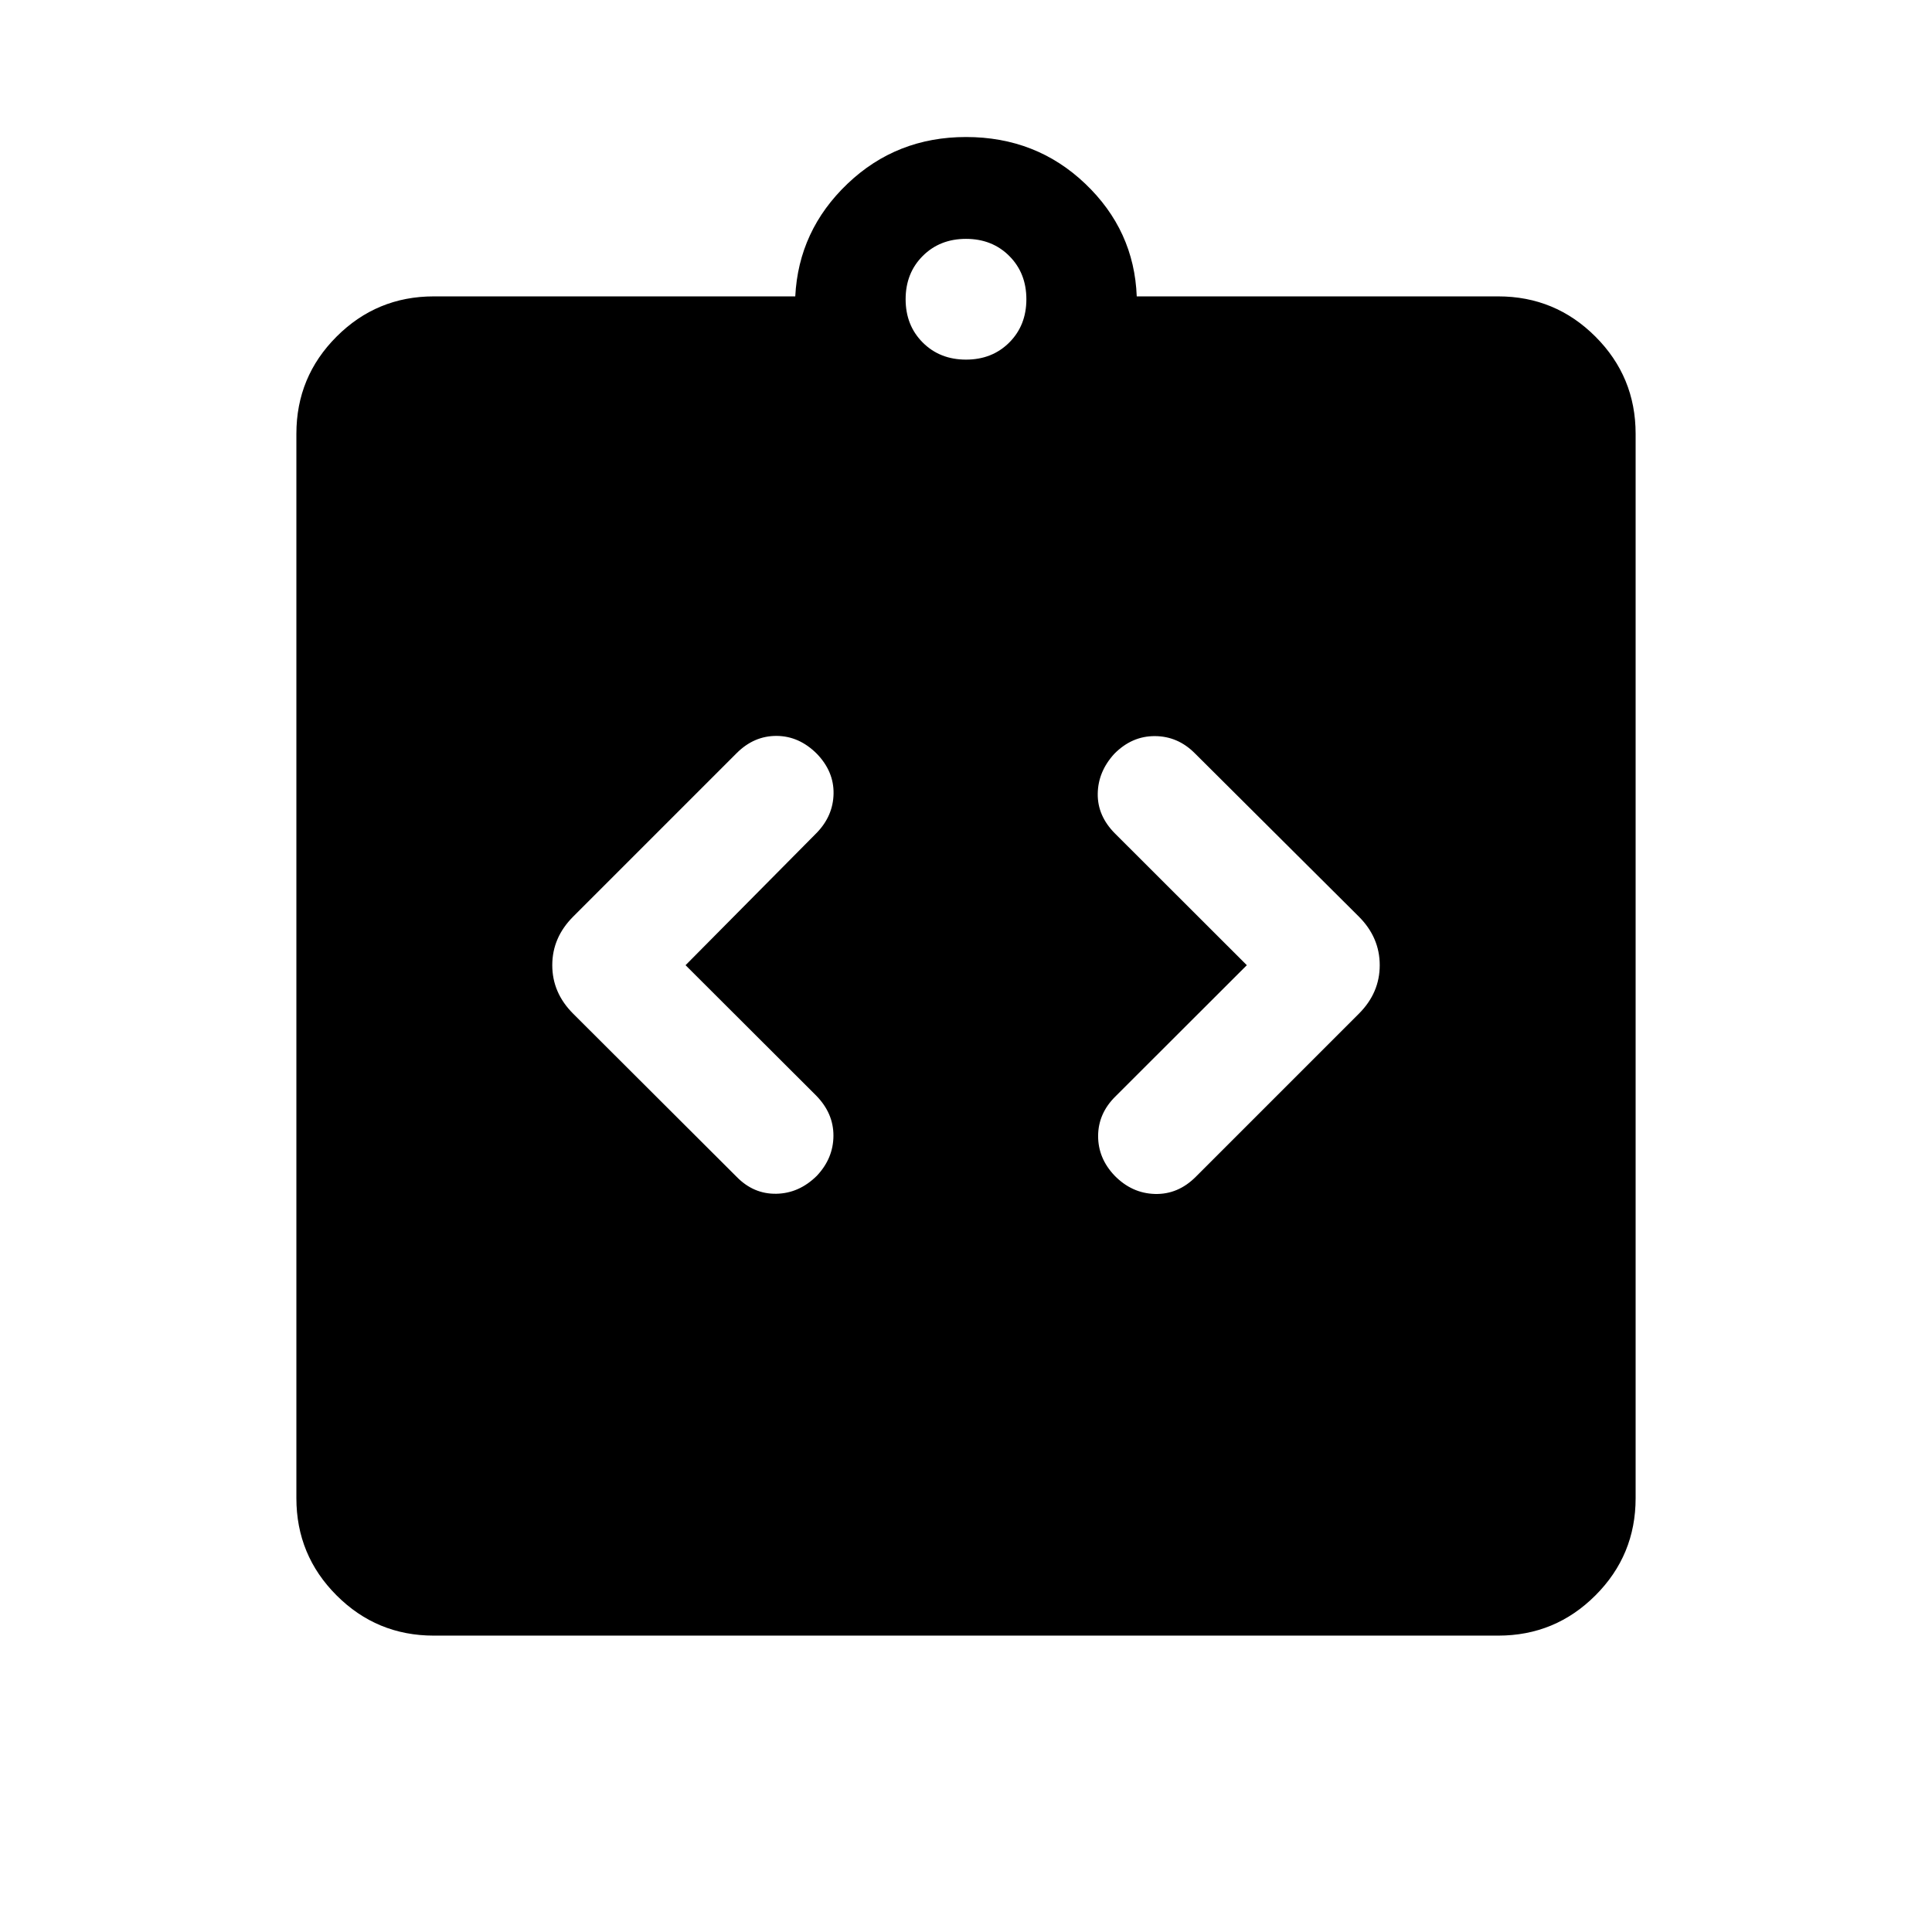 <svg xmlns="http://www.w3.org/2000/svg" height="24" viewBox="0 -960 960 960" width="24"><path d="m340.65-480.4 65.23-65.83q8.12-8.42 8.31-19.42.19-11-8.31-19.81-8.8-8.81-20.01-8.87-11.22-.05-19.83 8.56l-81.22 81.22q-10.4 10.4-10.4 24.15 0 13.75 10.4 24.12l81.22 81.05q8.42 8.61 19.73 8.4 11.31-.21 20.11-8.92 8.2-8.71 8.25-19.87.06-11.15-8.55-19.96l-64.93-64.82Zm278.89 0-65.42 65.34q-8.43 8.41-8.47 19.5-.03 11.1 8.16 19.71 8.61 8.81 20.07 9.12 11.47.31 20.29-8.52l81.04-81.04q10.37-10.36 10.37-24.11t-10.37-24.14l-81.54-81.19q-8.44-8.46-19.84-8.5-11.41-.04-20.11 8.77-8.1 8.81-8.26 19.86-.15 11.06 8.66 19.85l65.42 65.35Zm-404 333.13q-28.32 0-48.29-19.98-19.98-19.97-19.98-48.29v-528.92q0-28.32 19.98-48.29 19.97-19.98 48.29-19.98h179.62q1.65-32.81 25.99-56 24.35-23.19 58.85-23.19 34.88 0 59.23 23.19 24.35 23.19 25.61 56h179.62q28.32 0 48.29 19.98 19.98 19.97 19.98 48.29v528.92q0 28.32-19.98 48.29-19.97 19.98-48.29 19.98H215.54ZM480-781.31q13 0 21.5-8.5t8.5-21.5q0-13-8.5-21.5t-21.5-8.5q-13 0-21.5 8.5t-8.5 21.5q0 13 8.5 21.5t21.5 8.5Z"/></svg>